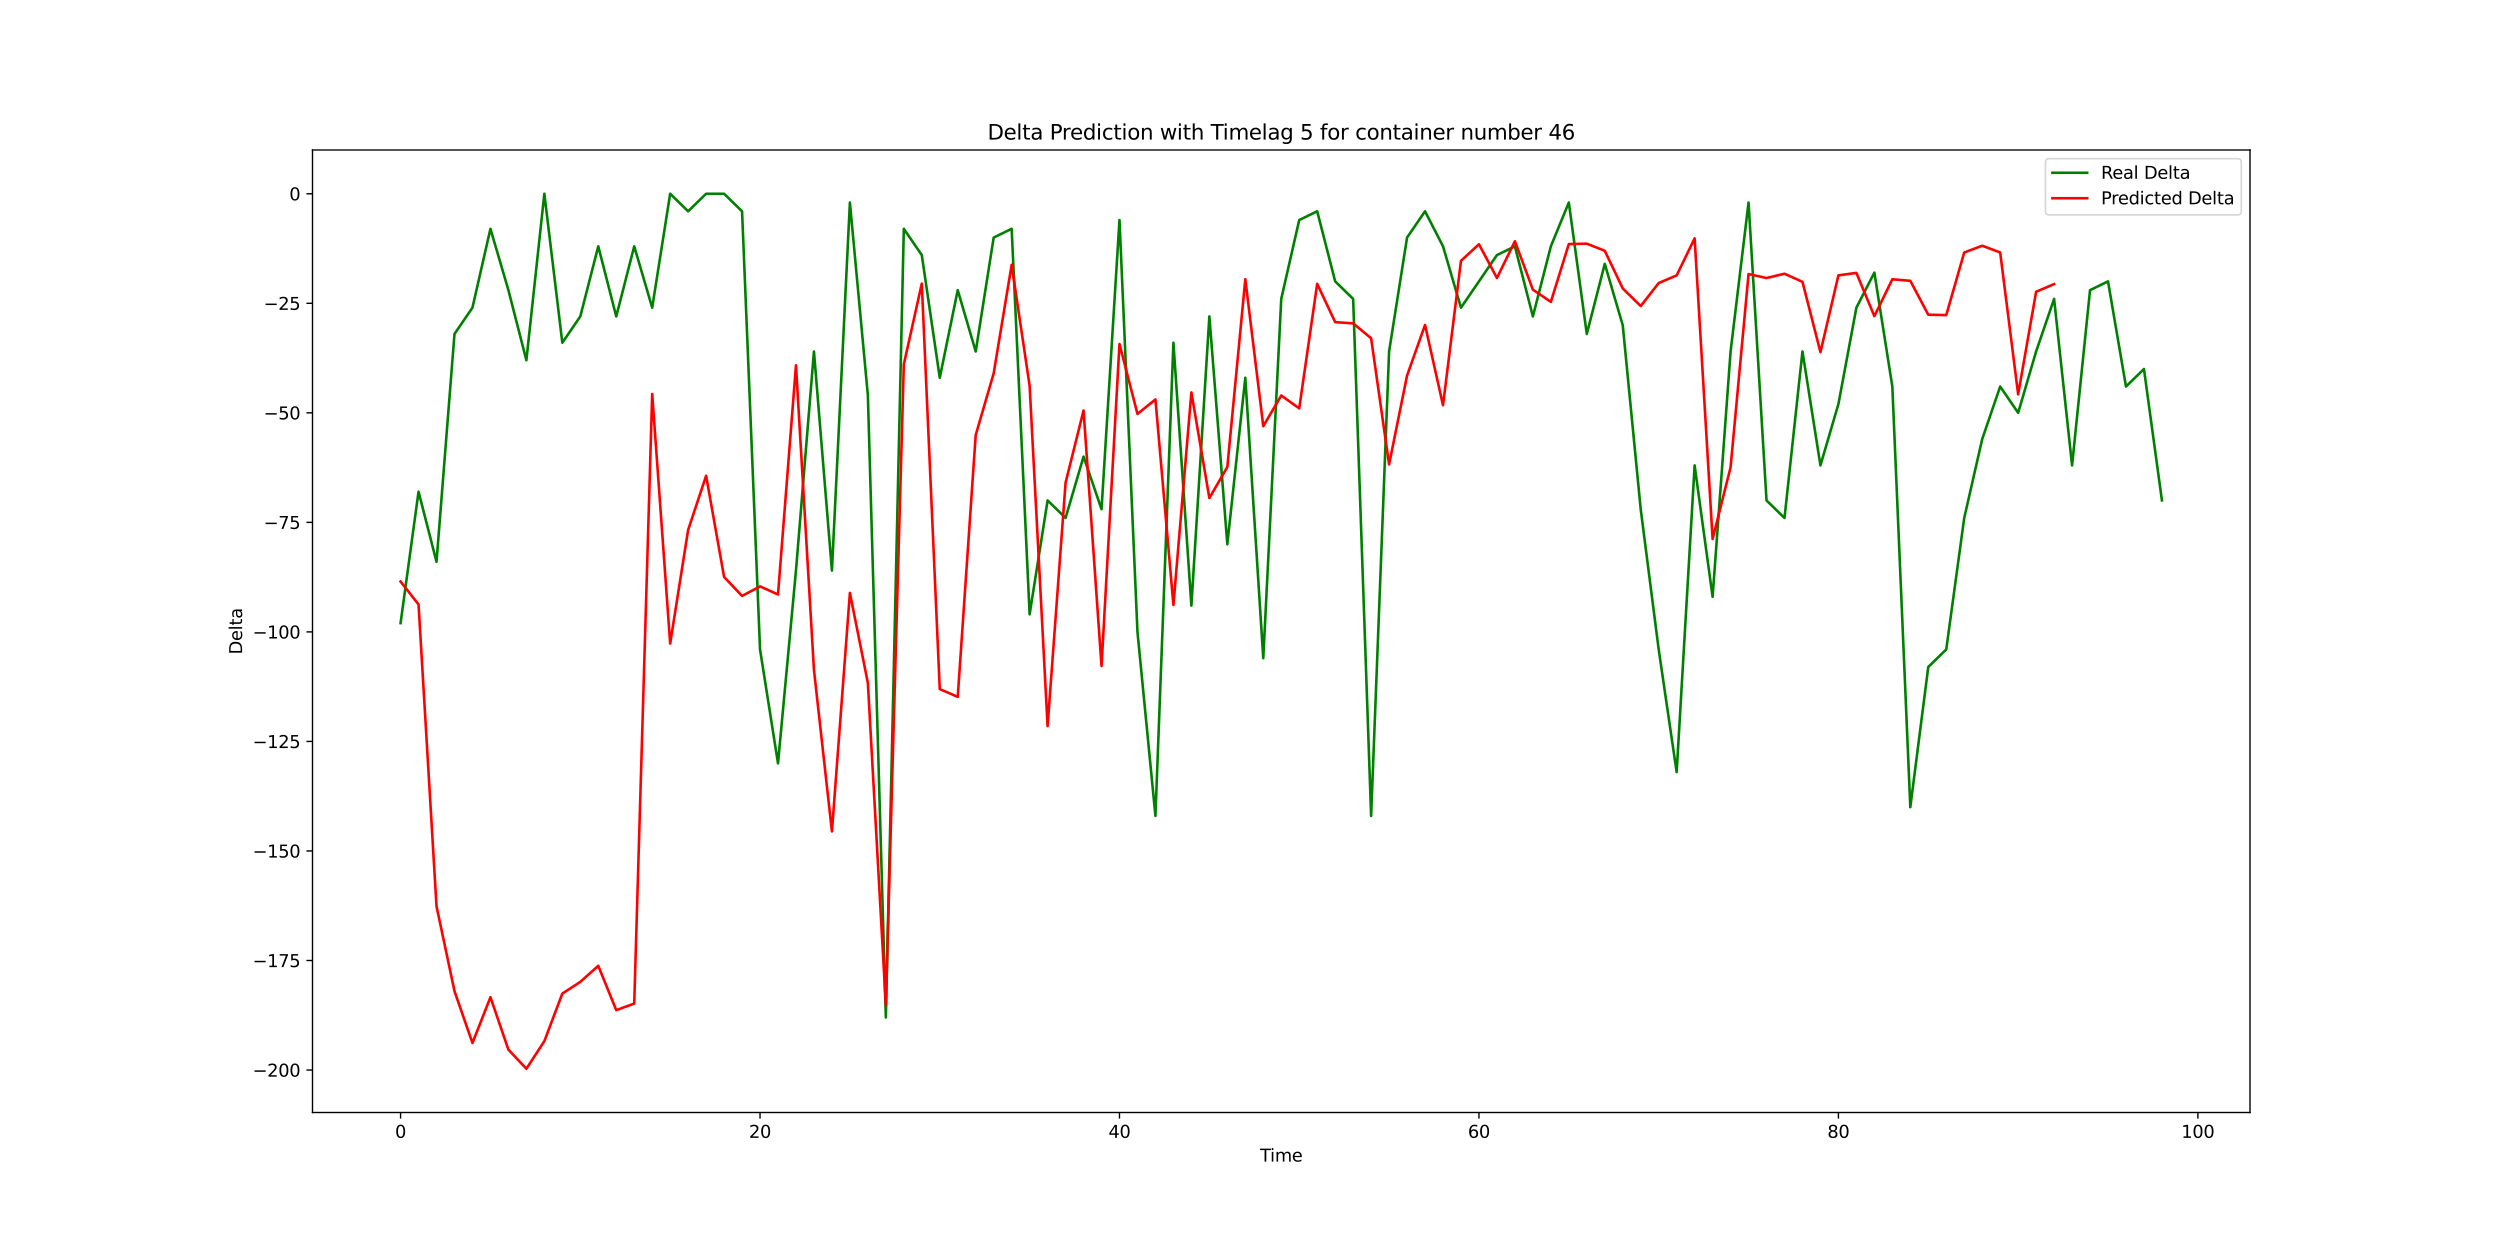 <?xml version="1.0" encoding="utf-8" standalone="no"?>
<!DOCTYPE svg PUBLIC "-//W3C//DTD SVG 1.1//EN"
  "http://www.w3.org/Graphics/SVG/1.1/DTD/svg11.dtd">
<svg height="720pt" version="1.1" viewBox="0 0 1440 720" width="1440pt" xmlns="http://www.w3.org/2000/svg" xmlns:xlink="http://www.w3.org/1999/xlink">
 <defs>
  <style type="text/css">*{stroke-linecap:butt;stroke-linejoin:round;}</style>
 </defs>
 <g id="figure_1">
  <g id="patch_1">
   <path d="M 0 720 
L 1440 720 
L 1440 0 
L 0 0 
z
" style="fill:#ffffff;"/>
  </g>
  <g id="axes_1">
   <g id="patch_2">
    <path d="M 180 640.8 
L 1296 640.8 
L 1296 86.4 
L 180 86.4 
z
" style="fill:#ffffff;"/>
   </g>
   <g id="matplotlib.axis_1">
    <g id="xtick_1">
     <g id="line2d_1">
      <defs>
       <path d="M 0 0 
L 0 3.5 
" id="m1931d4f655" style="stroke:#000000;stroke-width:0.8;"/>
      </defs>
      <g>
       <use style="stroke:#000000;stroke-width:0.8;" x="230.727" xlink:href="#m1931d4f655" y="640.8"/>
      </g>
     </g>
     <g id="text_1">
      <!-- 0 -->
      <g transform="translate(227.546 655.398)scale(0.1 -0.1)">
       <defs>
        <path d="M 2034 4250 
Q 1547 4250 1301 3770 
Q 1056 3291 1056 2328 
Q 1056 1369 1301 889 
Q 1547 409 2034 409 
Q 2525 409 2770 889 
Q 3016 1369 3016 2328 
Q 3016 3291 2770 3770 
Q 2525 4250 2034 4250 
z
M 2034 4750 
Q 2819 4750 3233 4129 
Q 3647 3509 3647 2328 
Q 3647 1150 3233 529 
Q 2819 -91 2034 -91 
Q 1250 -91 836 529 
Q 422 1150 422 2328 
Q 422 3509 836 4129 
Q 1250 4750 2034 4750 
z
" id="DejaVuSans-30" transform="scale(0.016)"/>
       </defs>
       <use xlink:href="#DejaVuSans-30"/>
      </g>
     </g>
    </g>
    <g id="xtick_2">
     <g id="line2d_2">
      <g>
       <use style="stroke:#000000;stroke-width:0.8;" x="437.777" xlink:href="#m1931d4f655" y="640.8"/>
      </g>
     </g>
     <g id="text_2">
      <!-- 20 -->
      <g transform="translate(431.415 655.398)scale(0.1 -0.1)">
       <defs>
        <path d="M 1228 531 
L 3431 531 
L 3431 0 
L 469 0 
L 469 531 
Q 828 903 1448 1529 
Q 2069 2156 2228 2338 
Q 2531 2678 2651 2914 
Q 2772 3150 2772 3378 
Q 2772 3750 2511 3984 
Q 2250 4219 1831 4219 
Q 1534 4219 1204 4116 
Q 875 4013 500 3803 
L 500 4441 
Q 881 4594 1212 4672 
Q 1544 4750 1819 4750 
Q 2544 4750 2975 4387 
Q 3406 4025 3406 3419 
Q 3406 3131 3298 2873 
Q 3191 2616 2906 2266 
Q 2828 2175 2409 1742 
Q 1991 1309 1228 531 
z
" id="DejaVuSans-32" transform="scale(0.016)"/>
       </defs>
       <use xlink:href="#DejaVuSans-32"/>
       <use x="63.623" xlink:href="#DejaVuSans-30"/>
      </g>
     </g>
    </g>
    <g id="xtick_3">
     <g id="line2d_3">
      <g>
       <use style="stroke:#000000;stroke-width:0.8;" x="644.827" xlink:href="#m1931d4f655" y="640.8"/>
      </g>
     </g>
     <g id="text_3">
      <!-- 40 -->
      <g transform="translate(638.465 655.398)scale(0.1 -0.1)">
       <defs>
        <path d="M 2419 4116 
L 825 1625 
L 2419 1625 
L 2419 4116 
z
M 2253 4666 
L 3047 4666 
L 3047 1625 
L 3713 1625 
L 3713 1100 
L 3047 1100 
L 3047 0 
L 2419 0 
L 2419 1100 
L 313 1100 
L 313 1709 
L 2253 4666 
z
" id="DejaVuSans-34" transform="scale(0.016)"/>
       </defs>
       <use xlink:href="#DejaVuSans-34"/>
       <use x="63.623" xlink:href="#DejaVuSans-30"/>
      </g>
     </g>
    </g>
    <g id="xtick_4">
     <g id="line2d_4">
      <g>
       <use style="stroke:#000000;stroke-width:0.8;" x="851.878" xlink:href="#m1931d4f655" y="640.8"/>
      </g>
     </g>
     <g id="text_4">
      <!-- 60 -->
      <g transform="translate(845.515 655.398)scale(0.1 -0.1)">
       <defs>
        <path d="M 2113 2584 
Q 1688 2584 1439 2293 
Q 1191 2003 1191 1497 
Q 1191 994 1439 701 
Q 1688 409 2113 409 
Q 2538 409 2786 701 
Q 3034 994 3034 1497 
Q 3034 2003 2786 2293 
Q 2538 2584 2113 2584 
z
M 3366 4563 
L 3366 3988 
Q 3128 4100 2886 4159 
Q 2644 4219 2406 4219 
Q 1781 4219 1451 3797 
Q 1122 3375 1075 2522 
Q 1259 2794 1537 2939 
Q 1816 3084 2150 3084 
Q 2853 3084 3261 2657 
Q 3669 2231 3669 1497 
Q 3669 778 3244 343 
Q 2819 -91 2113 -91 
Q 1303 -91 875 529 
Q 447 1150 447 2328 
Q 447 3434 972 4092 
Q 1497 4750 2381 4750 
Q 2619 4750 2861 4703 
Q 3103 4656 3366 4563 
z
" id="DejaVuSans-36" transform="scale(0.016)"/>
       </defs>
       <use xlink:href="#DejaVuSans-36"/>
       <use x="63.623" xlink:href="#DejaVuSans-30"/>
      </g>
     </g>
    </g>
    <g id="xtick_5">
     <g id="line2d_5">
      <g>
       <use style="stroke:#000000;stroke-width:0.8;" x="1058.928" xlink:href="#m1931d4f655" y="640.8"/>
      </g>
     </g>
     <g id="text_5">
      <!-- 80 -->
      <g transform="translate(1052.565 655.398)scale(0.1 -0.1)">
       <defs>
        <path d="M 2034 2216 
Q 1584 2216 1326 1975 
Q 1069 1734 1069 1313 
Q 1069 891 1326 650 
Q 1584 409 2034 409 
Q 2484 409 2743 651 
Q 3003 894 3003 1313 
Q 3003 1734 2745 1975 
Q 2488 2216 2034 2216 
z
M 1403 2484 
Q 997 2584 770 2862 
Q 544 3141 544 3541 
Q 544 4100 942 4425 
Q 1341 4750 2034 4750 
Q 2731 4750 3128 4425 
Q 3525 4100 3525 3541 
Q 3525 3141 3298 2862 
Q 3072 2584 2669 2484 
Q 3125 2378 3379 2068 
Q 3634 1759 3634 1313 
Q 3634 634 3220 271 
Q 2806 -91 2034 -91 
Q 1263 -91 848 271 
Q 434 634 434 1313 
Q 434 1759 690 2068 
Q 947 2378 1403 2484 
z
M 1172 3481 
Q 1172 3119 1398 2916 
Q 1625 2713 2034 2713 
Q 2441 2713 2670 2916 
Q 2900 3119 2900 3481 
Q 2900 3844 2670 4047 
Q 2441 4250 2034 4250 
Q 1625 4250 1398 4047 
Q 1172 3844 1172 3481 
z
" id="DejaVuSans-38" transform="scale(0.016)"/>
       </defs>
       <use xlink:href="#DejaVuSans-38"/>
       <use x="63.623" xlink:href="#DejaVuSans-30"/>
      </g>
     </g>
    </g>
    <g id="xtick_6">
     <g id="line2d_6">
      <g>
       <use style="stroke:#000000;stroke-width:0.8;" x="1265.978" xlink:href="#m1931d4f655" y="640.8"/>
      </g>
     </g>
     <g id="text_6">
      <!-- 100 -->
      <g transform="translate(1256.434 655.398)scale(0.1 -0.1)">
       <defs>
        <path d="M 794 531 
L 1825 531 
L 1825 4091 
L 703 3866 
L 703 4441 
L 1819 4666 
L 2450 4666 
L 2450 531 
L 3481 531 
L 3481 0 
L 794 0 
L 794 531 
z
" id="DejaVuSans-31" transform="scale(0.016)"/>
       </defs>
       <use xlink:href="#DejaVuSans-31"/>
       <use x="63.623" xlink:href="#DejaVuSans-30"/>
       <use x="127.246" xlink:href="#DejaVuSans-30"/>
      </g>
     </g>
    </g>
    <g id="text_7">
     <!-- Time -->
     <g transform="translate(725.766 669.077)scale(0.1 -0.1)">
      <defs>
       <path d="M -19 4666 
L 3928 4666 
L 3928 4134 
L 2272 4134 
L 2272 0 
L 1638 0 
L 1638 4134 
L -19 4134 
L -19 4666 
z
" id="DejaVuSans-54" transform="scale(0.016)"/>
       <path d="M 603 3500 
L 1178 3500 
L 1178 0 
L 603 0 
L 603 3500 
z
M 603 4863 
L 1178 4863 
L 1178 4134 
L 603 4134 
L 603 4863 
z
" id="DejaVuSans-69" transform="scale(0.016)"/>
       <path d="M 3328 2828 
Q 3544 3216 3844 3400 
Q 4144 3584 4550 3584 
Q 5097 3584 5394 3201 
Q 5691 2819 5691 2113 
L 5691 0 
L 5113 0 
L 5113 2094 
Q 5113 2597 4934 2840 
Q 4756 3084 4391 3084 
Q 3944 3084 3684 2787 
Q 3425 2491 3425 1978 
L 3425 0 
L 2847 0 
L 2847 2094 
Q 2847 2600 2669 2842 
Q 2491 3084 2119 3084 
Q 1678 3084 1418 2786 
Q 1159 2488 1159 1978 
L 1159 0 
L 581 0 
L 581 3500 
L 1159 3500 
L 1159 2956 
Q 1356 3278 1631 3431 
Q 1906 3584 2284 3584 
Q 2666 3584 2933 3390 
Q 3200 3197 3328 2828 
z
" id="DejaVuSans-6d" transform="scale(0.016)"/>
       <path d="M 3597 1894 
L 3597 1613 
L 953 1613 
Q 991 1019 1311 708 
Q 1631 397 2203 397 
Q 2534 397 2845 478 
Q 3156 559 3463 722 
L 3463 178 
Q 3153 47 2828 -22 
Q 2503 -91 2169 -91 
Q 1331 -91 842 396 
Q 353 884 353 1716 
Q 353 2575 817 3079 
Q 1281 3584 2069 3584 
Q 2775 3584 3186 3129 
Q 3597 2675 3597 1894 
z
M 3022 2063 
Q 3016 2534 2758 2815 
Q 2500 3097 2075 3097 
Q 1594 3097 1305 2825 
Q 1016 2553 972 2059 
L 3022 2063 
z
" id="DejaVuSans-65" transform="scale(0.016)"/>
      </defs>
      <use xlink:href="#DejaVuSans-54"/>
      <use x="57.959" xlink:href="#DejaVuSans-69"/>
      <use x="85.742" xlink:href="#DejaVuSans-6d"/>
      <use x="183.154" xlink:href="#DejaVuSans-65"/>
     </g>
    </g>
   </g>
   <g id="matplotlib.axis_2">
    <g id="ytick_1">
     <g id="line2d_7">
      <defs>
       <path d="M 0 0 
L -3.5 0 
" id="ma60ddd4a66" style="stroke:#000000;stroke-width:0.8;"/>
      </defs>
      <g>
       <use style="stroke:#000000;stroke-width:0.8;" x="180" xlink:href="#ma60ddd4a66" y="616.354"/>
      </g>
     </g>
     <g id="text_8">
      <!-- −200 -->
      <g transform="translate(145.533 620.154)scale(0.1 -0.1)">
       <defs>
        <path d="M 678 2272 
L 4684 2272 
L 4684 1741 
L 678 1741 
L 678 2272 
z
" id="DejaVuSans-2212" transform="scale(0.016)"/>
       </defs>
       <use xlink:href="#DejaVuSans-2212"/>
       <use x="83.789" xlink:href="#DejaVuSans-32"/>
       <use x="147.412" xlink:href="#DejaVuSans-30"/>
       <use x="211.035" xlink:href="#DejaVuSans-30"/>
      </g>
     </g>
    </g>
    <g id="ytick_2">
     <g id="line2d_8">
      <g>
       <use style="stroke:#000000;stroke-width:0.8;" x="180" xlink:href="#ma60ddd4a66" y="553.26"/>
      </g>
     </g>
     <g id="text_9">
      <!-- −175 -->
      <g transform="translate(145.533 557.059)scale(0.1 -0.1)">
       <defs>
        <path d="M 525 4666 
L 3525 4666 
L 3525 4397 
L 1831 0 
L 1172 0 
L 2766 4134 
L 525 4134 
L 525 4666 
z
" id="DejaVuSans-37" transform="scale(0.016)"/>
        <path d="M 691 4666 
L 3169 4666 
L 3169 4134 
L 1269 4134 
L 1269 2991 
Q 1406 3038 1543 3061 
Q 1681 3084 1819 3084 
Q 2600 3084 3056 2656 
Q 3513 2228 3513 1497 
Q 3513 744 3044 326 
Q 2575 -91 1722 -91 
Q 1428 -91 1123 -41 
Q 819 9 494 109 
L 494 744 
Q 775 591 1075 516 
Q 1375 441 1709 441 
Q 2250 441 2565 725 
Q 2881 1009 2881 1497 
Q 2881 1984 2565 2268 
Q 2250 2553 1709 2553 
Q 1456 2553 1204 2497 
Q 953 2441 691 2322 
L 691 4666 
z
" id="DejaVuSans-35" transform="scale(0.016)"/>
       </defs>
       <use xlink:href="#DejaVuSans-2212"/>
       <use x="83.789" xlink:href="#DejaVuSans-31"/>
       <use x="147.412" xlink:href="#DejaVuSans-37"/>
       <use x="211.035" xlink:href="#DejaVuSans-35"/>
      </g>
     </g>
    </g>
    <g id="ytick_3">
     <g id="line2d_9">
      <g>
       <use style="stroke:#000000;stroke-width:0.8;" x="180" xlink:href="#ma60ddd4a66" y="490.166"/>
      </g>
     </g>
     <g id="text_10">
      <!-- −150 -->
      <g transform="translate(145.533 493.965)scale(0.1 -0.1)">
       <use xlink:href="#DejaVuSans-2212"/>
       <use x="83.789" xlink:href="#DejaVuSans-31"/>
       <use x="147.412" xlink:href="#DejaVuSans-35"/>
       <use x="211.035" xlink:href="#DejaVuSans-30"/>
      </g>
     </g>
    </g>
    <g id="ytick_4">
     <g id="line2d_10">
      <g>
       <use style="stroke:#000000;stroke-width:0.8;" x="180" xlink:href="#ma60ddd4a66" y="427.072"/>
      </g>
     </g>
     <g id="text_11">
      <!-- −125 -->
      <g transform="translate(145.533 430.871)scale(0.1 -0.1)">
       <use xlink:href="#DejaVuSans-2212"/>
       <use x="83.789" xlink:href="#DejaVuSans-31"/>
       <use x="147.412" xlink:href="#DejaVuSans-32"/>
       <use x="211.035" xlink:href="#DejaVuSans-35"/>
      </g>
     </g>
    </g>
    <g id="ytick_5">
     <g id="line2d_11">
      <g>
       <use style="stroke:#000000;stroke-width:0.8;" x="180" xlink:href="#ma60ddd4a66" y="363.977"/>
      </g>
     </g>
     <g id="text_12">
      <!-- −100 -->
      <g transform="translate(145.533 367.776)scale(0.1 -0.1)">
       <use xlink:href="#DejaVuSans-2212"/>
       <use x="83.789" xlink:href="#DejaVuSans-31"/>
       <use x="147.412" xlink:href="#DejaVuSans-30"/>
       <use x="211.035" xlink:href="#DejaVuSans-30"/>
      </g>
     </g>
    </g>
    <g id="ytick_6">
     <g id="line2d_12">
      <g>
       <use style="stroke:#000000;stroke-width:0.8;" x="180" xlink:href="#ma60ddd4a66" y="300.883"/>
      </g>
     </g>
     <g id="text_13">
      <!-- −75 -->
      <g transform="translate(151.895 304.682)scale(0.1 -0.1)">
       <use xlink:href="#DejaVuSans-2212"/>
       <use x="83.789" xlink:href="#DejaVuSans-37"/>
       <use x="147.412" xlink:href="#DejaVuSans-35"/>
      </g>
     </g>
    </g>
    <g id="ytick_7">
     <g id="line2d_13">
      <g>
       <use style="stroke:#000000;stroke-width:0.8;" x="180" xlink:href="#ma60ddd4a66" y="237.789"/>
      </g>
     </g>
     <g id="text_14">
      <!-- −50 -->
      <g transform="translate(151.895 241.588)scale(0.1 -0.1)">
       <use xlink:href="#DejaVuSans-2212"/>
       <use x="83.789" xlink:href="#DejaVuSans-35"/>
       <use x="147.412" xlink:href="#DejaVuSans-30"/>
      </g>
     </g>
    </g>
    <g id="ytick_8">
     <g id="line2d_14">
      <g>
       <use style="stroke:#000000;stroke-width:0.8;" x="180" xlink:href="#ma60ddd4a66" y="174.694"/>
      </g>
     </g>
     <g id="text_15">
      <!-- −25 -->
      <g transform="translate(151.895 178.494)scale(0.1 -0.1)">
       <use xlink:href="#DejaVuSans-2212"/>
       <use x="83.789" xlink:href="#DejaVuSans-32"/>
       <use x="147.412" xlink:href="#DejaVuSans-35"/>
      </g>
     </g>
    </g>
    <g id="ytick_9">
     <g id="line2d_15">
      <g>
       <use style="stroke:#000000;stroke-width:0.8;" x="180" xlink:href="#ma60ddd4a66" y="111.6"/>
      </g>
     </g>
     <g id="text_16">
      <!-- 0 -->
      <g transform="translate(166.637 115.399)scale(0.1 -0.1)">
       <use xlink:href="#DejaVuSans-30"/>
      </g>
     </g>
    </g>
    <g id="text_17">
     <!-- Delta -->
     <g transform="translate(139.453 376.94)rotate(-90)scale(0.1 -0.1)">
      <defs>
       <path d="M 1259 4147 
L 1259 519 
L 2022 519 
Q 2988 519 3436 956 
Q 3884 1394 3884 2338 
Q 3884 3275 3436 3711 
Q 2988 4147 2022 4147 
L 1259 4147 
z
M 628 4666 
L 1925 4666 
Q 3281 4666 3915 4102 
Q 4550 3538 4550 2338 
Q 4550 1131 3912 565 
Q 3275 0 1925 0 
L 628 0 
L 628 4666 
z
" id="DejaVuSans-44" transform="scale(0.016)"/>
       <path d="M 603 4863 
L 1178 4863 
L 1178 0 
L 603 0 
L 603 4863 
z
" id="DejaVuSans-6c" transform="scale(0.016)"/>
       <path d="M 1172 4494 
L 1172 3500 
L 2356 3500 
L 2356 3053 
L 1172 3053 
L 1172 1153 
Q 1172 725 1289 603 
Q 1406 481 1766 481 
L 2356 481 
L 2356 0 
L 1766 0 
Q 1100 0 847 248 
Q 594 497 594 1153 
L 594 3053 
L 172 3053 
L 172 3500 
L 594 3500 
L 594 4494 
L 1172 4494 
z
" id="DejaVuSans-74" transform="scale(0.016)"/>
       <path d="M 2194 1759 
Q 1497 1759 1228 1600 
Q 959 1441 959 1056 
Q 959 750 1161 570 
Q 1363 391 1709 391 
Q 2188 391 2477 730 
Q 2766 1069 2766 1631 
L 2766 1759 
L 2194 1759 
z
M 3341 1997 
L 3341 0 
L 2766 0 
L 2766 531 
Q 2569 213 2275 61 
Q 1981 -91 1556 -91 
Q 1019 -91 701 211 
Q 384 513 384 1019 
Q 384 1609 779 1909 
Q 1175 2209 1959 2209 
L 2766 2209 
L 2766 2266 
Q 2766 2663 2505 2880 
Q 2244 3097 1772 3097 
Q 1472 3097 1187 3025 
Q 903 2953 641 2809 
L 641 3341 
Q 956 3463 1253 3523 
Q 1550 3584 1831 3584 
Q 2591 3584 2966 3190 
Q 3341 2797 3341 1997 
z
" id="DejaVuSans-61" transform="scale(0.016)"/>
      </defs>
      <use xlink:href="#DejaVuSans-44"/>
      <use x="77.002" xlink:href="#DejaVuSans-65"/>
      <use x="138.525" xlink:href="#DejaVuSans-6c"/>
      <use x="166.309" xlink:href="#DejaVuSans-74"/>
      <use x="205.518" xlink:href="#DejaVuSans-61"/>
     </g>
    </g>
   </g>
   <g id="line2d_16">
    <path clip-path="url(#pa9b303d6c9)" d="M 230.727 358.93 
L 241.08 283.217 
L 251.432 323.597 
L 261.785 192.361 
L 272.137 177.218 
L 282.49 131.79 
L 292.842 167.123 
L 303.195 207.503 
L 313.547 111.6 
L 323.9 197.408 
L 334.252 182.266 
L 344.605 141.885 
L 354.957 182.266 
L 365.31 141.885 
L 375.662 177.218 
L 386.015 111.6 
L 396.367 121.695 
L 406.72 111.6 
L 417.072 111.6 
L 427.425 121.695 
L 437.777 374.072 
L 448.13 439.69 
L 458.482 328.644 
L 468.835 202.456 
L 479.187 328.644 
L 489.54 116.648 
L 499.892 227.694 
L 510.245 586.069 
L 520.597 131.79 
L 530.95 146.933 
L 541.302 217.598 
L 551.655 167.123 
L 562.007 202.456 
L 572.36 136.838 
L 582.712 131.79 
L 593.065 353.882 
L 603.417 288.264 
L 613.77 298.359 
L 624.122 263.026 
L 634.475 293.312 
L 644.827 126.743 
L 655.18 363.977 
L 665.532 469.976 
L 675.885 197.408 
L 686.237 348.835 
L 696.59 182.266 
L 706.942 313.502 
L 717.295 217.598 
L 727.647 379.12 
L 738 172.171 
L 748.353 126.743 
L 758.705 121.695 
L 769.058 162.075 
L 779.41 172.171 
L 789.763 469.976 
L 800.115 202.456 
L 810.468 136.838 
L 820.82 121.695 
L 831.173 141.885 
L 841.525 177.218 
L 851.878 162.075 
L 862.23 146.933 
L 872.583 141.885 
L 882.935 182.266 
L 893.288 141.885 
L 903.64 116.648 
L 913.993 192.361 
L 924.345 151.98 
L 934.698 187.313 
L 945.05 293.312 
L 955.403 374.072 
L 965.755 444.738 
L 976.108 268.074 
L 986.46 343.787 
L 996.813 202.456 
L 1007.165 116.648 
L 1017.518 288.264 
L 1027.87 298.359 
L 1038.223 202.456 
L 1048.575 268.074 
L 1058.928 232.741 
L 1069.28 177.218 
L 1079.633 157.028 
L 1089.985 222.646 
L 1100.338 464.928 
L 1110.69 384.167 
L 1121.043 374.072 
L 1131.395 298.359 
L 1141.748 252.931 
L 1152.1 222.646 
L 1162.453 237.789 
L 1172.805 202.456 
L 1183.158 172.171 
L 1193.51 268.074 
L 1203.863 167.123 
L 1214.215 162.075 
L 1224.568 222.646 
L 1234.92 212.551 
L 1245.273 288.264 
" style="fill:none;stroke:#008000;stroke-linecap:square;stroke-width:1.5;"/>
   </g>
   <g id="line2d_17">
    <path clip-path="url(#pa9b303d6c9)" d="M 230.727 334.971 
L 241.08 348.187 
L 251.432 522.05 
L 261.785 570.891 
L 272.137 600.774 
L 282.49 574.394 
L 292.842 604.604 
L 303.195 615.6 
L 313.547 599.698 
L 323.9 572.304 
L 334.252 565.556 
L 344.605 556.31 
L 354.957 581.845 
L 365.31 578.047 
L 375.662 226.94 
L 386.015 370.674 
L 396.367 305.231 
L 406.72 274.043 
L 417.072 332.336 
L 427.425 343.26 
L 437.777 337.762 
L 448.13 342.431 
L 458.482 210.433 
L 468.835 385.864 
L 479.187 478.892 
L 489.54 341.523 
L 499.892 393.39 
L 510.245 578.92 
L 520.597 209.906 
L 530.95 163.351 
L 541.302 396.921 
L 551.655 401.406 
L 562.007 250.592 
L 572.36 215.053 
L 582.712 152.53 
L 593.065 222.253 
L 603.417 418.256 
L 613.77 278.044 
L 624.122 236.43 
L 634.475 383.63 
L 644.827 198.153 
L 655.18 238.428 
L 665.532 230.077 
L 675.885 348.477 
L 686.237 226.035 
L 696.59 286.885 
L 706.942 269.013 
L 717.295 160.826 
L 727.647 245.483 
L 738 227.807 
L 748.353 235.23 
L 758.705 163.499 
L 769.058 185.567 
L 779.41 186.266 
L 789.763 194.83 
L 800.115 267.486 
L 810.468 216.327 
L 820.82 187.18 
L 831.173 233.416 
L 841.525 150.221 
L 851.878 140.693 
L 862.23 160.128 
L 872.583 138.968 
L 882.935 166.84 
L 893.288 173.897 
L 903.64 140.576 
L 913.993 140.361 
L 924.345 144.443 
L 934.698 166.141 
L 945.05 176.297 
L 955.403 163.025 
L 965.755 158.625 
L 976.108 137.292 
L 986.46 310.46 
L 996.813 269.173 
L 1007.165 157.867 
L 1017.518 160.137 
L 1027.87 157.661 
L 1038.223 162.347 
L 1048.575 202.841 
L 1058.928 158.615 
L 1069.28 157.179 
L 1079.633 182.121 
L 1089.985 160.862 
L 1100.338 161.75 
L 1110.69 181.286 
L 1121.043 181.494 
L 1131.395 145.427 
L 1141.748 141.546 
L 1152.1 145.41 
L 1162.453 227.145 
L 1172.805 168.048 
L 1183.158 163.64 
" style="fill:none;stroke:#ff0000;stroke-linecap:square;stroke-width:1.5;"/>
   </g>
   <g id="patch_3">
    <path d="M 180 640.8 
L 180 86.4 
" style="fill:none;stroke:#000000;stroke-linecap:square;stroke-linejoin:miter;stroke-width:0.8;"/>
   </g>
   <g id="patch_4">
    <path d="M 1296 640.8 
L 1296 86.4 
" style="fill:none;stroke:#000000;stroke-linecap:square;stroke-linejoin:miter;stroke-width:0.8;"/>
   </g>
   <g id="patch_5">
    <path d="M 180 640.8 
L 1296 640.8 
" style="fill:none;stroke:#000000;stroke-linecap:square;stroke-linejoin:miter;stroke-width:0.8;"/>
   </g>
   <g id="patch_6">
    <path d="M 180 86.4 
L 1296 86.4 
" style="fill:none;stroke:#000000;stroke-linecap:square;stroke-linejoin:miter;stroke-width:0.8;"/>
   </g>
   <g id="text_18">
    <!-- Delta Prediction with Timelag 5 for container number 46 -->
    <g transform="translate(568.822 80.4)scale(0.12 -0.12)">
     <defs>
      <path id="DejaVuSans-20" transform="scale(0.016)"/>
      <path d="M 1259 4147 
L 1259 2394 
L 2053 2394 
Q 2494 2394 2734 2622 
Q 2975 2850 2975 3272 
Q 2975 3691 2734 3919 
Q 2494 4147 2053 4147 
L 1259 4147 
z
M 628 4666 
L 2053 4666 
Q 2838 4666 3239 4311 
Q 3641 3956 3641 3272 
Q 3641 2581 3239 2228 
Q 2838 1875 2053 1875 
L 1259 1875 
L 1259 0 
L 628 0 
L 628 4666 
z
" id="DejaVuSans-50" transform="scale(0.016)"/>
      <path d="M 2631 2963 
Q 2534 3019 2420 3045 
Q 2306 3072 2169 3072 
Q 1681 3072 1420 2755 
Q 1159 2438 1159 1844 
L 1159 0 
L 581 0 
L 581 3500 
L 1159 3500 
L 1159 2956 
Q 1341 3275 1631 3429 
Q 1922 3584 2338 3584 
Q 2397 3584 2469 3576 
Q 2541 3569 2628 3553 
L 2631 2963 
z
" id="DejaVuSans-72" transform="scale(0.016)"/>
      <path d="M 2906 2969 
L 2906 4863 
L 3481 4863 
L 3481 0 
L 2906 0 
L 2906 525 
Q 2725 213 2448 61 
Q 2172 -91 1784 -91 
Q 1150 -91 751 415 
Q 353 922 353 1747 
Q 353 2572 751 3078 
Q 1150 3584 1784 3584 
Q 2172 3584 2448 3432 
Q 2725 3281 2906 2969 
z
M 947 1747 
Q 947 1113 1208 752 
Q 1469 391 1925 391 
Q 2381 391 2643 752 
Q 2906 1113 2906 1747 
Q 2906 2381 2643 2742 
Q 2381 3103 1925 3103 
Q 1469 3103 1208 2742 
Q 947 2381 947 1747 
z
" id="DejaVuSans-64" transform="scale(0.016)"/>
      <path d="M 3122 3366 
L 3122 2828 
Q 2878 2963 2633 3030 
Q 2388 3097 2138 3097 
Q 1578 3097 1268 2742 
Q 959 2388 959 1747 
Q 959 1106 1268 751 
Q 1578 397 2138 397 
Q 2388 397 2633 464 
Q 2878 531 3122 666 
L 3122 134 
Q 2881 22 2623 -34 
Q 2366 -91 2075 -91 
Q 1284 -91 818 406 
Q 353 903 353 1747 
Q 353 2603 823 3093 
Q 1294 3584 2113 3584 
Q 2378 3584 2631 3529 
Q 2884 3475 3122 3366 
z
" id="DejaVuSans-63" transform="scale(0.016)"/>
      <path d="M 1959 3097 
Q 1497 3097 1228 2736 
Q 959 2375 959 1747 
Q 959 1119 1226 758 
Q 1494 397 1959 397 
Q 2419 397 2687 759 
Q 2956 1122 2956 1747 
Q 2956 2369 2687 2733 
Q 2419 3097 1959 3097 
z
M 1959 3584 
Q 2709 3584 3137 3096 
Q 3566 2609 3566 1747 
Q 3566 888 3137 398 
Q 2709 -91 1959 -91 
Q 1206 -91 779 398 
Q 353 888 353 1747 
Q 353 2609 779 3096 
Q 1206 3584 1959 3584 
z
" id="DejaVuSans-6f" transform="scale(0.016)"/>
      <path d="M 3513 2113 
L 3513 0 
L 2938 0 
L 2938 2094 
Q 2938 2591 2744 2837 
Q 2550 3084 2163 3084 
Q 1697 3084 1428 2787 
Q 1159 2491 1159 1978 
L 1159 0 
L 581 0 
L 581 3500 
L 1159 3500 
L 1159 2956 
Q 1366 3272 1645 3428 
Q 1925 3584 2291 3584 
Q 2894 3584 3203 3211 
Q 3513 2838 3513 2113 
z
" id="DejaVuSans-6e" transform="scale(0.016)"/>
      <path d="M 269 3500 
L 844 3500 
L 1563 769 
L 2278 3500 
L 2956 3500 
L 3675 769 
L 4391 3500 
L 4966 3500 
L 4050 0 
L 3372 0 
L 2619 2869 
L 1863 0 
L 1184 0 
L 269 3500 
z
" id="DejaVuSans-77" transform="scale(0.016)"/>
      <path d="M 3513 2113 
L 3513 0 
L 2938 0 
L 2938 2094 
Q 2938 2591 2744 2837 
Q 2550 3084 2163 3084 
Q 1697 3084 1428 2787 
Q 1159 2491 1159 1978 
L 1159 0 
L 581 0 
L 581 4863 
L 1159 4863 
L 1159 2956 
Q 1366 3272 1645 3428 
Q 1925 3584 2291 3584 
Q 2894 3584 3203 3211 
Q 3513 2838 3513 2113 
z
" id="DejaVuSans-68" transform="scale(0.016)"/>
      <path d="M 2906 1791 
Q 2906 2416 2648 2759 
Q 2391 3103 1925 3103 
Q 1463 3103 1205 2759 
Q 947 2416 947 1791 
Q 947 1169 1205 825 
Q 1463 481 1925 481 
Q 2391 481 2648 825 
Q 2906 1169 2906 1791 
z
M 3481 434 
Q 3481 -459 3084 -895 
Q 2688 -1331 1869 -1331 
Q 1566 -1331 1297 -1286 
Q 1028 -1241 775 -1147 
L 775 -588 
Q 1028 -725 1275 -790 
Q 1522 -856 1778 -856 
Q 2344 -856 2625 -561 
Q 2906 -266 2906 331 
L 2906 616 
Q 2728 306 2450 153 
Q 2172 0 1784 0 
Q 1141 0 747 490 
Q 353 981 353 1791 
Q 353 2603 747 3093 
Q 1141 3584 1784 3584 
Q 2172 3584 2450 3431 
Q 2728 3278 2906 2969 
L 2906 3500 
L 3481 3500 
L 3481 434 
z
" id="DejaVuSans-67" transform="scale(0.016)"/>
      <path d="M 2375 4863 
L 2375 4384 
L 1825 4384 
Q 1516 4384 1395 4259 
Q 1275 4134 1275 3809 
L 1275 3500 
L 2222 3500 
L 2222 3053 
L 1275 3053 
L 1275 0 
L 697 0 
L 697 3053 
L 147 3053 
L 147 3500 
L 697 3500 
L 697 3744 
Q 697 4328 969 4595 
Q 1241 4863 1831 4863 
L 2375 4863 
z
" id="DejaVuSans-66" transform="scale(0.016)"/>
      <path d="M 544 1381 
L 544 3500 
L 1119 3500 
L 1119 1403 
Q 1119 906 1312 657 
Q 1506 409 1894 409 
Q 2359 409 2629 706 
Q 2900 1003 2900 1516 
L 2900 3500 
L 3475 3500 
L 3475 0 
L 2900 0 
L 2900 538 
Q 2691 219 2414 64 
Q 2138 -91 1772 -91 
Q 1169 -91 856 284 
Q 544 659 544 1381 
z
M 1991 3584 
L 1991 3584 
z
" id="DejaVuSans-75" transform="scale(0.016)"/>
      <path d="M 3116 1747 
Q 3116 2381 2855 2742 
Q 2594 3103 2138 3103 
Q 1681 3103 1420 2742 
Q 1159 2381 1159 1747 
Q 1159 1113 1420 752 
Q 1681 391 2138 391 
Q 2594 391 2855 752 
Q 3116 1113 3116 1747 
z
M 1159 2969 
Q 1341 3281 1617 3432 
Q 1894 3584 2278 3584 
Q 2916 3584 3314 3078 
Q 3713 2572 3713 1747 
Q 3713 922 3314 415 
Q 2916 -91 2278 -91 
Q 1894 -91 1617 61 
Q 1341 213 1159 525 
L 1159 0 
L 581 0 
L 581 4863 
L 1159 4863 
L 1159 2969 
z
" id="DejaVuSans-62" transform="scale(0.016)"/>
     </defs>
     <use xlink:href="#DejaVuSans-44"/>
     <use x="77.002" xlink:href="#DejaVuSans-65"/>
     <use x="138.525" xlink:href="#DejaVuSans-6c"/>
     <use x="166.309" xlink:href="#DejaVuSans-74"/>
     <use x="205.518" xlink:href="#DejaVuSans-61"/>
     <use x="266.797" xlink:href="#DejaVuSans-20"/>
     <use x="298.584" xlink:href="#DejaVuSans-50"/>
     <use x="357.137" xlink:href="#DejaVuSans-72"/>
     <use x="396" xlink:href="#DejaVuSans-65"/>
     <use x="457.523" xlink:href="#DejaVuSans-64"/>
     <use x="521" xlink:href="#DejaVuSans-69"/>
     <use x="548.783" xlink:href="#DejaVuSans-63"/>
     <use x="603.764" xlink:href="#DejaVuSans-74"/>
     <use x="642.973" xlink:href="#DejaVuSans-69"/>
     <use x="670.756" xlink:href="#DejaVuSans-6f"/>
     <use x="731.938" xlink:href="#DejaVuSans-6e"/>
     <use x="795.316" xlink:href="#DejaVuSans-20"/>
     <use x="827.104" xlink:href="#DejaVuSans-77"/>
     <use x="908.891" xlink:href="#DejaVuSans-69"/>
     <use x="936.674" xlink:href="#DejaVuSans-74"/>
     <use x="975.883" xlink:href="#DejaVuSans-68"/>
     <use x="1039.262" xlink:href="#DejaVuSans-20"/>
     <use x="1071.049" xlink:href="#DejaVuSans-54"/>
     <use x="1129.008" xlink:href="#DejaVuSans-69"/>
     <use x="1156.791" xlink:href="#DejaVuSans-6d"/>
     <use x="1254.203" xlink:href="#DejaVuSans-65"/>
     <use x="1315.727" xlink:href="#DejaVuSans-6c"/>
     <use x="1343.51" xlink:href="#DejaVuSans-61"/>
     <use x="1404.789" xlink:href="#DejaVuSans-67"/>
     <use x="1468.266" xlink:href="#DejaVuSans-20"/>
     <use x="1500.053" xlink:href="#DejaVuSans-35"/>
     <use x="1563.676" xlink:href="#DejaVuSans-20"/>
     <use x="1595.463" xlink:href="#DejaVuSans-66"/>
     <use x="1630.668" xlink:href="#DejaVuSans-6f"/>
     <use x="1691.85" xlink:href="#DejaVuSans-72"/>
     <use x="1732.963" xlink:href="#DejaVuSans-20"/>
     <use x="1764.75" xlink:href="#DejaVuSans-63"/>
     <use x="1819.73" xlink:href="#DejaVuSans-6f"/>
     <use x="1880.912" xlink:href="#DejaVuSans-6e"/>
     <use x="1944.291" xlink:href="#DejaVuSans-74"/>
     <use x="1983.5" xlink:href="#DejaVuSans-61"/>
     <use x="2044.779" xlink:href="#DejaVuSans-69"/>
     <use x="2072.562" xlink:href="#DejaVuSans-6e"/>
     <use x="2135.941" xlink:href="#DejaVuSans-65"/>
     <use x="2197.465" xlink:href="#DejaVuSans-72"/>
     <use x="2238.578" xlink:href="#DejaVuSans-20"/>
     <use x="2270.365" xlink:href="#DejaVuSans-6e"/>
     <use x="2333.744" xlink:href="#DejaVuSans-75"/>
     <use x="2397.123" xlink:href="#DejaVuSans-6d"/>
     <use x="2494.535" xlink:href="#DejaVuSans-62"/>
     <use x="2558.012" xlink:href="#DejaVuSans-65"/>
     <use x="2619.535" xlink:href="#DejaVuSans-72"/>
     <use x="2660.648" xlink:href="#DejaVuSans-20"/>
     <use x="2692.436" xlink:href="#DejaVuSans-34"/>
     <use x="2756.059" xlink:href="#DejaVuSans-36"/>
    </g>
   </g>
   <g id="legend_1">
    <g id="patch_7">
     <path d="M 1180.202 123.756 
L 1289 123.756 
Q 1291 123.756 1291 121.756 
L 1291 93.4 
Q 1291 91.4 1289 91.4 
L 1180.202 91.4 
Q 1178.202 91.4 1178.202 93.4 
L 1178.202 121.756 
Q 1178.202 123.756 1180.202 123.756 
z
" style="fill:#ffffff;opacity:0.8;stroke:#cccccc;stroke-linejoin:miter;"/>
    </g>
    <g id="line2d_18">
     <path d="M 1182.202 99.498 
L 1202.202 99.498 
" style="fill:none;stroke:#008000;stroke-linecap:square;stroke-width:1.5;"/>
    </g>
    <g id="line2d_19"/>
    <g id="text_19">
     <!-- Real Delta -->
     <g transform="translate(1210.202 102.998)scale(0.1 -0.1)">
      <defs>
       <path d="M 2841 2188 
Q 3044 2119 3236 1894 
Q 3428 1669 3622 1275 
L 4263 0 
L 3584 0 
L 2988 1197 
Q 2756 1666 2539 1819 
Q 2322 1972 1947 1972 
L 1259 1972 
L 1259 0 
L 628 0 
L 628 4666 
L 2053 4666 
Q 2853 4666 3247 4331 
Q 3641 3997 3641 3322 
Q 3641 2881 3436 2590 
Q 3231 2300 2841 2188 
z
M 1259 4147 
L 1259 2491 
L 2053 2491 
Q 2509 2491 2742 2702 
Q 2975 2913 2975 3322 
Q 2975 3731 2742 3939 
Q 2509 4147 2053 4147 
L 1259 4147 
z
" id="DejaVuSans-52" transform="scale(0.016)"/>
      </defs>
      <use xlink:href="#DejaVuSans-52"/>
      <use x="64.982" xlink:href="#DejaVuSans-65"/>
      <use x="126.506" xlink:href="#DejaVuSans-61"/>
      <use x="187.785" xlink:href="#DejaVuSans-6c"/>
      <use x="215.568" xlink:href="#DejaVuSans-20"/>
      <use x="247.355" xlink:href="#DejaVuSans-44"/>
      <use x="324.357" xlink:href="#DejaVuSans-65"/>
      <use x="385.881" xlink:href="#DejaVuSans-6c"/>
      <use x="413.664" xlink:href="#DejaVuSans-74"/>
      <use x="452.873" xlink:href="#DejaVuSans-61"/>
     </g>
    </g>
    <g id="line2d_20">
     <path d="M 1182.202 114.177 
L 1202.202 114.177 
" style="fill:none;stroke:#ff0000;stroke-linecap:square;stroke-width:1.5;"/>
    </g>
    <g id="line2d_21"/>
    <g id="text_20">
     <!-- Predicted Delta -->
     <g transform="translate(1210.202 117.677)scale(0.1 -0.1)">
      <use xlink:href="#DejaVuSans-50"/>
      <use x="58.553" xlink:href="#DejaVuSans-72"/>
      <use x="97.416" xlink:href="#DejaVuSans-65"/>
      <use x="158.939" xlink:href="#DejaVuSans-64"/>
      <use x="222.416" xlink:href="#DejaVuSans-69"/>
      <use x="250.199" xlink:href="#DejaVuSans-63"/>
      <use x="305.18" xlink:href="#DejaVuSans-74"/>
      <use x="344.389" xlink:href="#DejaVuSans-65"/>
      <use x="405.912" xlink:href="#DejaVuSans-64"/>
      <use x="469.389" xlink:href="#DejaVuSans-20"/>
      <use x="501.176" xlink:href="#DejaVuSans-44"/>
      <use x="578.178" xlink:href="#DejaVuSans-65"/>
      <use x="639.701" xlink:href="#DejaVuSans-6c"/>
      <use x="667.484" xlink:href="#DejaVuSans-74"/>
      <use x="706.693" xlink:href="#DejaVuSans-61"/>
     </g>
    </g>
   </g>
  </g>
 </g>
 <defs>
  <clipPath id="pa9b303d6c9">
   <rect height="554.4" width="1116" x="180" y="86.4"/>
  </clipPath>
 </defs>
</svg>
